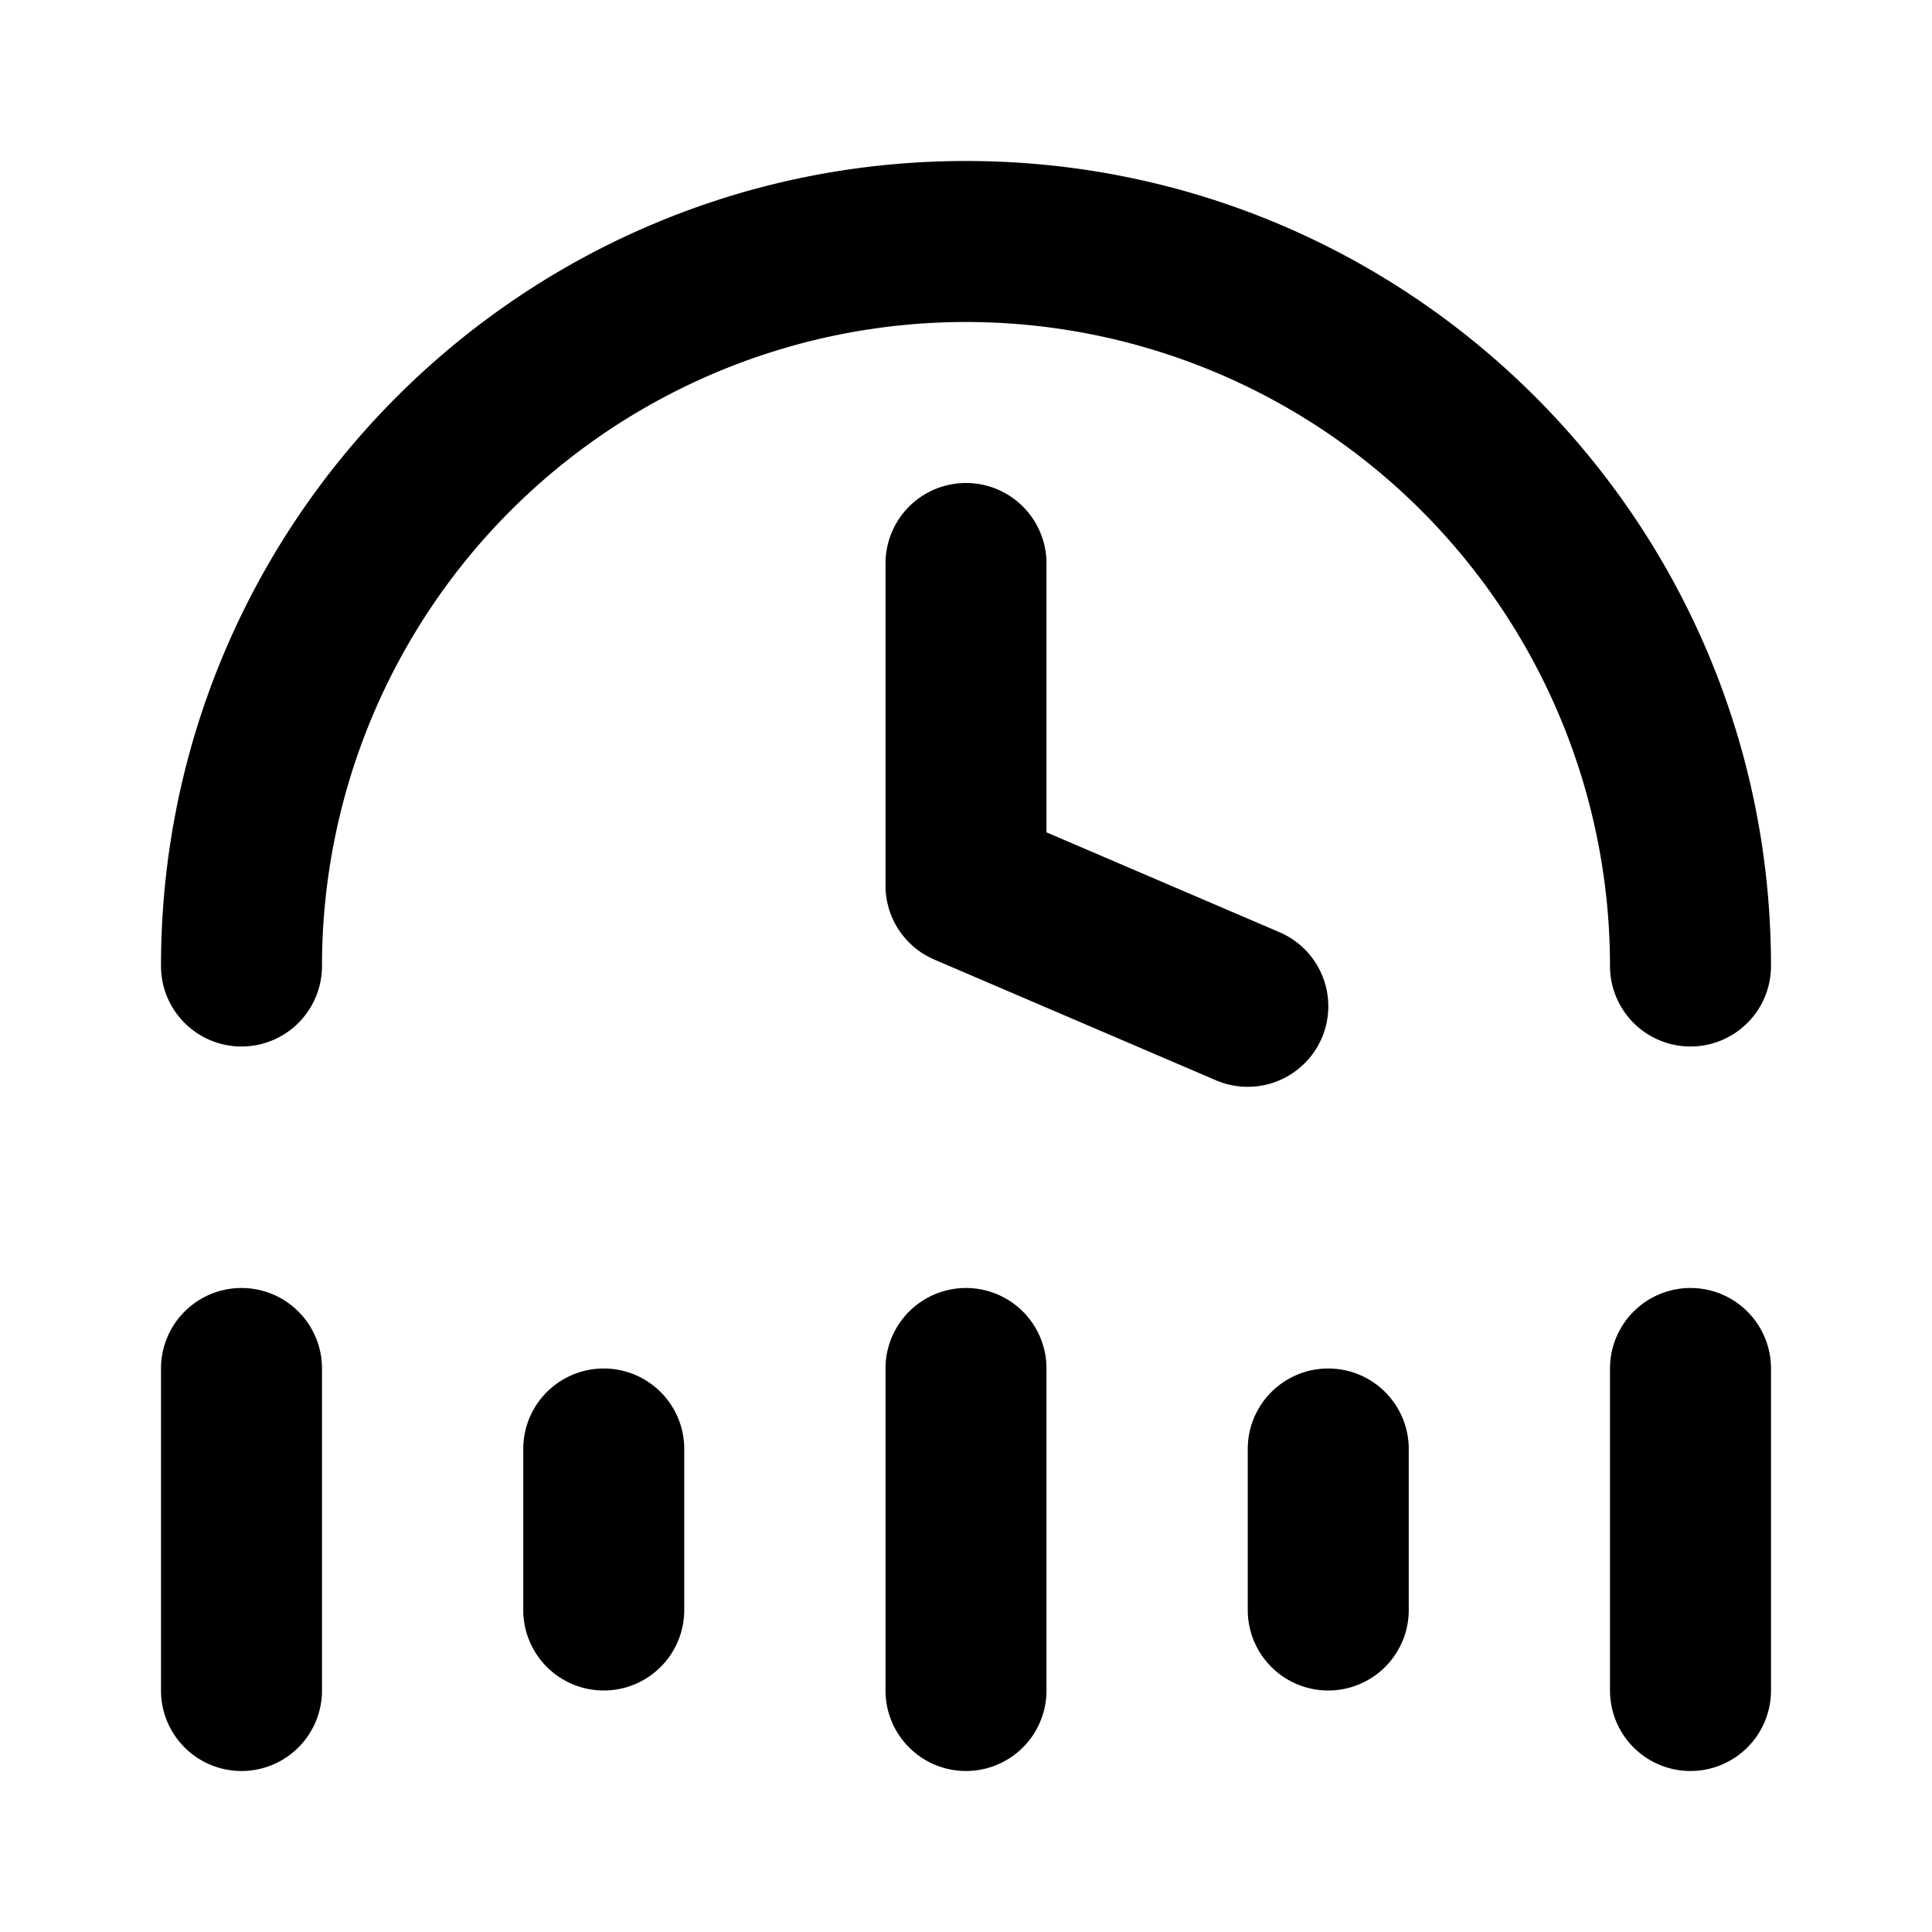 <svg xmlns="http://www.w3.org/2000/svg" viewBox="0 0 24 24" fill="currentColor">
  <path _ngcontent-ng-c1909134112="" style="color: inherit" d="M13 7a1 1 0 1 0-2 0h2Zm-1 4h-1a1 1 0 0 0 .606.92L12 11Zm3.106 2.42a1 1 0 0 0 .788-1.84l-.788 1.84ZM2 12a1 1 0 1 0 2 0H2Zm18 0a1 1 0 1 0 2 0h-2ZM4 17a1 1 0 1 0-2 0h2Zm-2 4a1 1 0 1 0 2 0H2Zm6.5-3a1 1 0 1 0-2 0h2Zm-2 2a1 1 0 1 0 2 0h-2Zm6.5-3a1 1 0 1 0-2 0h2Zm-2 4a1 1 0 1 0 2 0h-2Zm6.5-3a1 1 0 1 0-2 0h2Zm-2 2a1 1 0 1 0 2 0h-2Zm6.5-3a1 1 0 1 0-2 0h2Zm-2 4a1 1 0 1 0 2 0h-2ZM11 7v4h2V7h-2Zm.606 4.92 3.5 1.5.788-1.84-3.5-1.5-.788 1.84ZM4 12a8 8 0 0 1 8-8V2C6.477 2 2 6.477 2 12h2Zm8-8a8 8 0 0 1 8 8h2c0-5.523-4.477-10-10-10v2ZM2 17v4h2v-4H2Zm4.5 1v2h2v-2h-2Zm4.5-1v4h2v-4h-2Zm4.5 1v2h2v-2h-2Zm4.5-1v4h2v-4h-2Z" />
</svg>